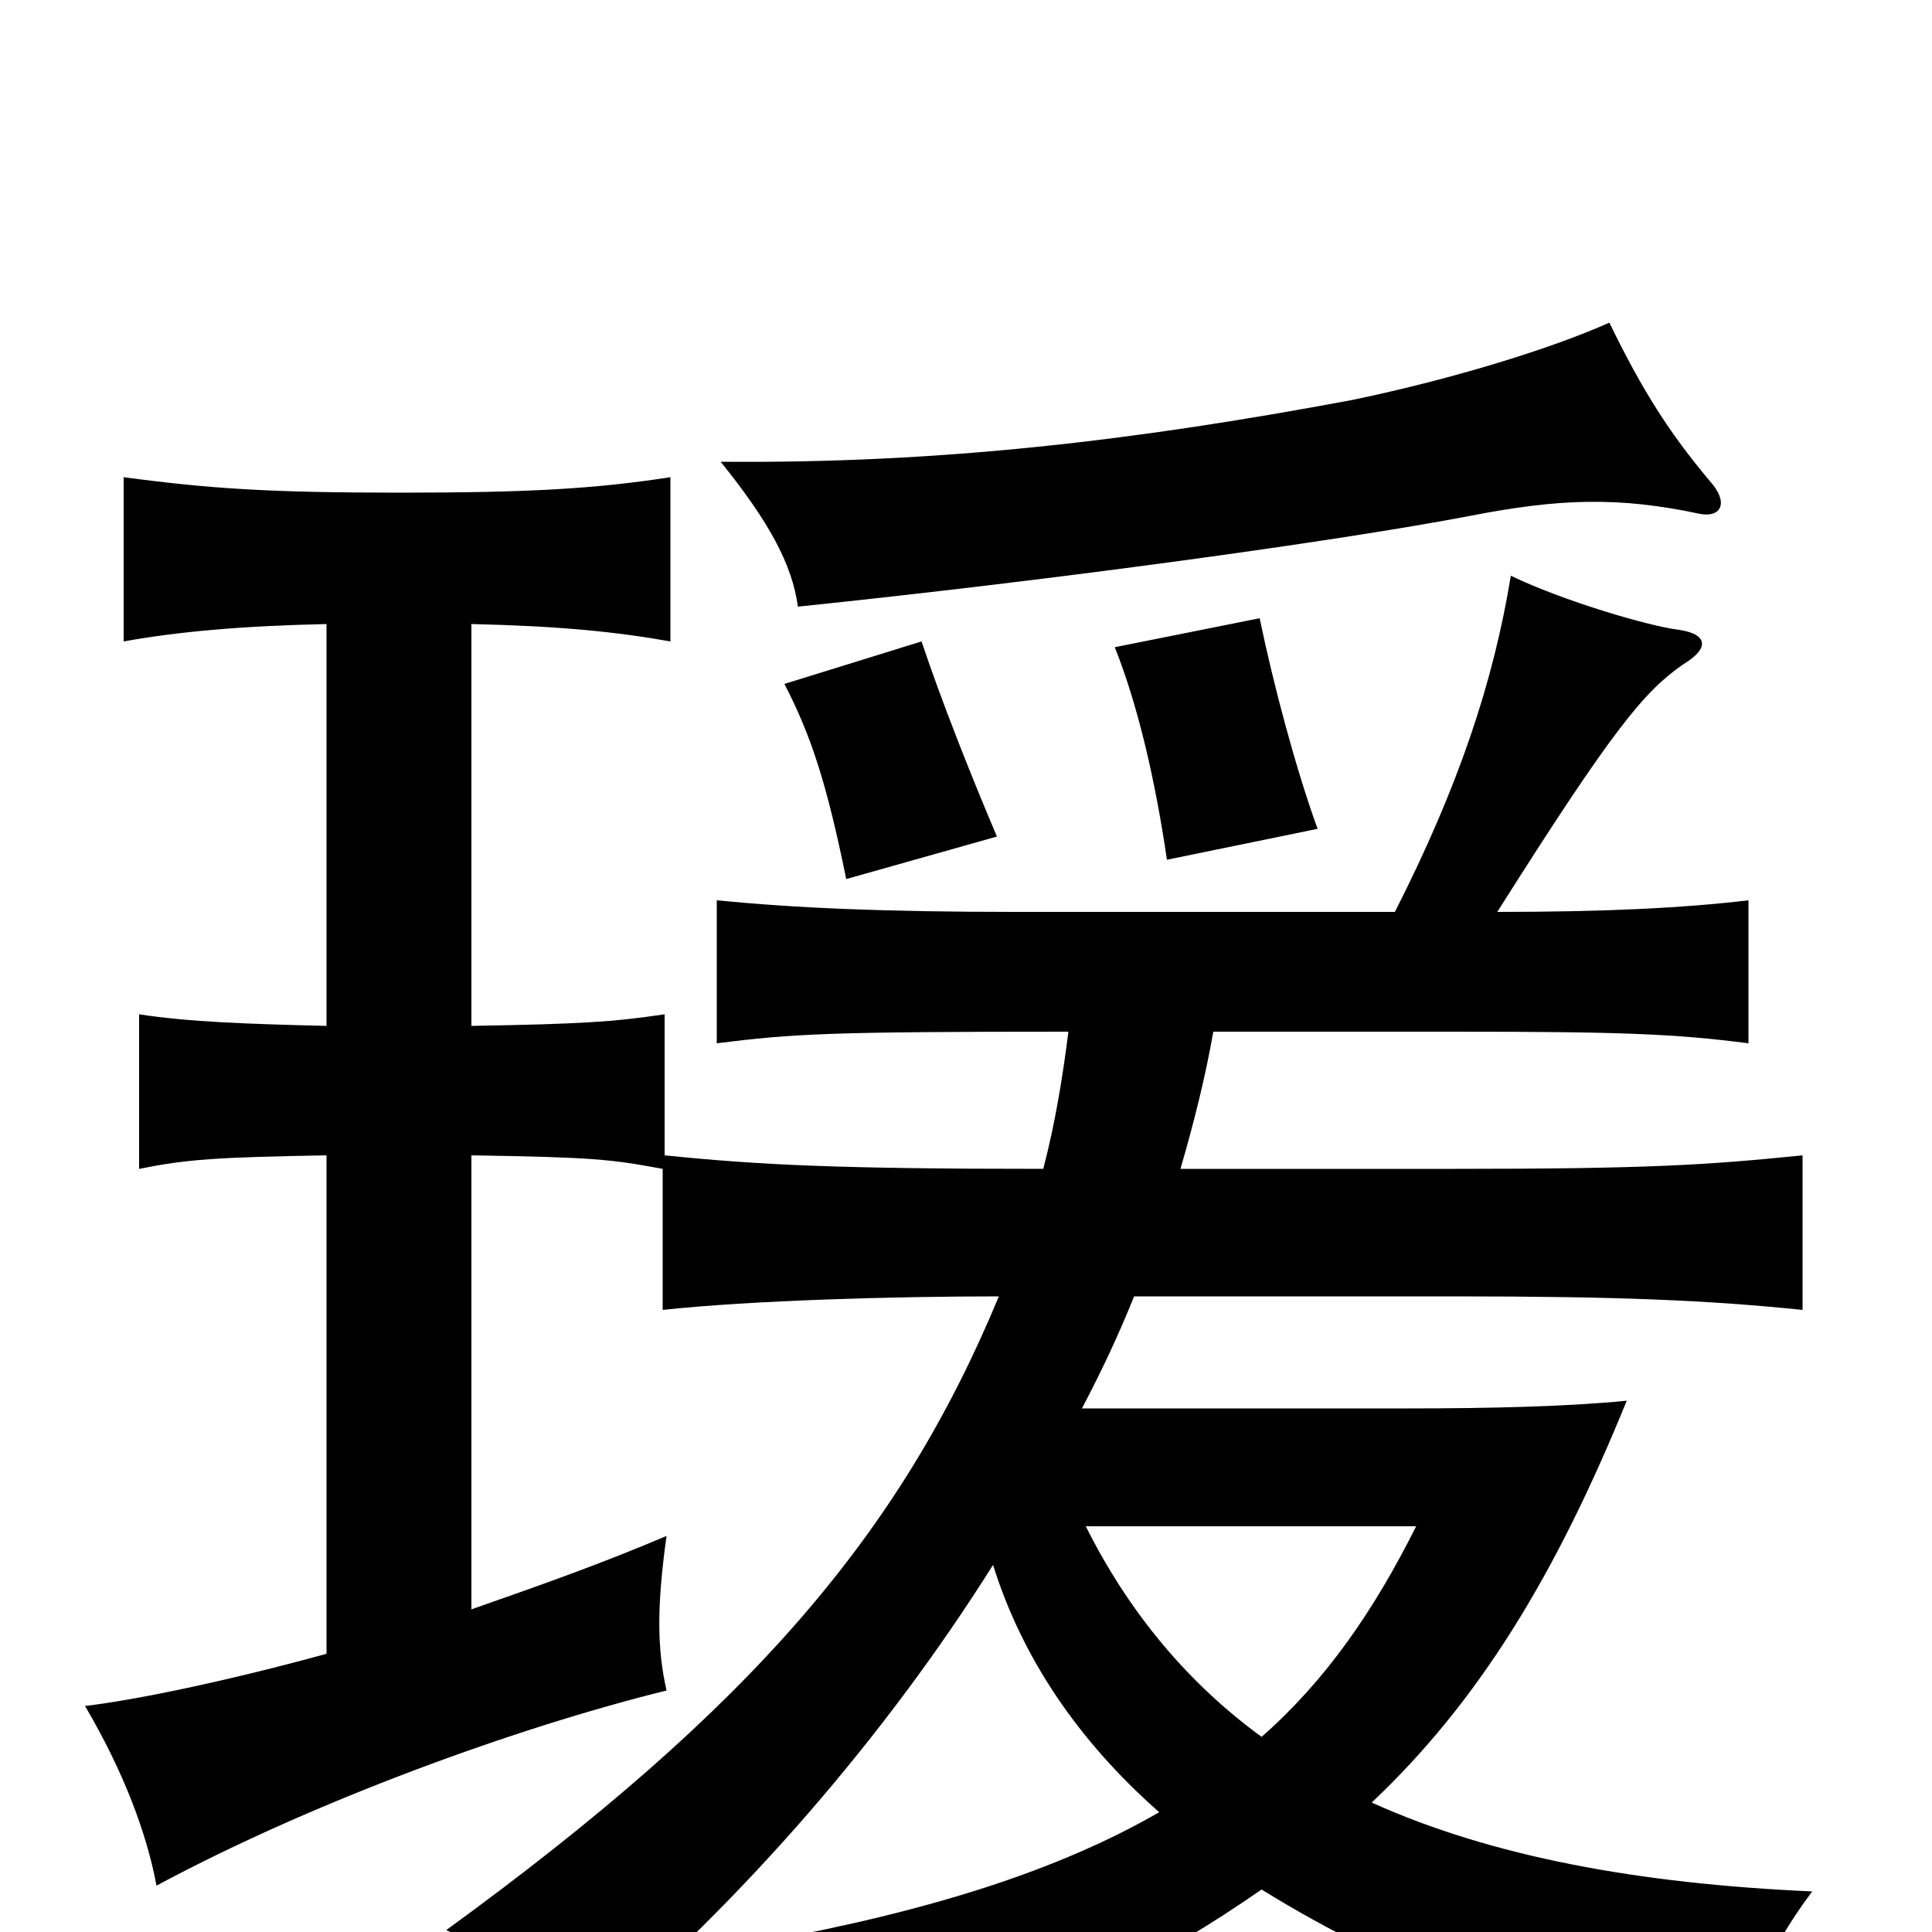 <svg xmlns="http://www.w3.org/2000/svg" viewBox="0 -1000 1000 1000">
	<path fill="#000000" d="M516 -567C502 -600 487 -638 477 -668L406 -646C420 -619 428 -594 438 -545ZM682 -571C671 -601 659 -646 652 -680L577 -665C589 -635 598 -596 604 -555ZM885 -751C864 -776 850 -798 833 -833C804 -820 753 -804 700 -793C588 -772 487 -760 373 -761C398 -730 410 -708 413 -686C548 -700 693 -720 761 -733C807 -742 838 -743 880 -734C891 -732 895 -740 885 -751ZM562 -210H733C711 -166 686 -130 653 -101C616 -128 585 -164 562 -210ZM244 -167V-402C307 -401 316 -400 343 -395V-322C390 -327 463 -329 517 -329C466 -206 389 -116 231 -1C265 15 291 32 305 51C385 -17 458 -101 514 -190C529 -142 558 -99 600 -62C548 -32 482 -11 395 5C424 29 443 53 454 74C556 37 601 14 653 -22C724 22 795 47 896 69C903 40 914 11 938 -21C848 -25 772 -39 710 -67C765 -119 805 -184 842 -275C812 -272 772 -271 728 -271H560C570 -290 579 -309 587 -329H753C838 -329 884 -327 933 -322V-402C884 -397 853 -395 753 -395H611C618 -419 624 -443 628 -466H752C838 -466 866 -465 905 -460V-534C871 -530 831 -528 775 -528C835 -623 851 -642 871 -656C886 -665 883 -672 869 -674C853 -676 809 -689 782 -702C773 -647 755 -593 722 -528H526C457 -528 412 -530 371 -534V-460C411 -465 429 -466 553 -466C550 -442 546 -418 540 -395C434 -395 393 -397 344 -402V-475C317 -471 301 -470 244 -469V-677C289 -676 319 -673 347 -668V-753C308 -747 274 -745 207 -745C140 -745 109 -747 64 -753V-668C92 -673 124 -676 169 -677V-469C128 -470 98 -471 72 -475V-395C97 -400 112 -401 169 -402V-144C118 -130 70 -120 44 -117C64 -83 76 -51 81 -24C163 -68 268 -106 345 -125C340 -147 340 -169 345 -205C312 -191 284 -181 244 -167Z"/>
</svg>